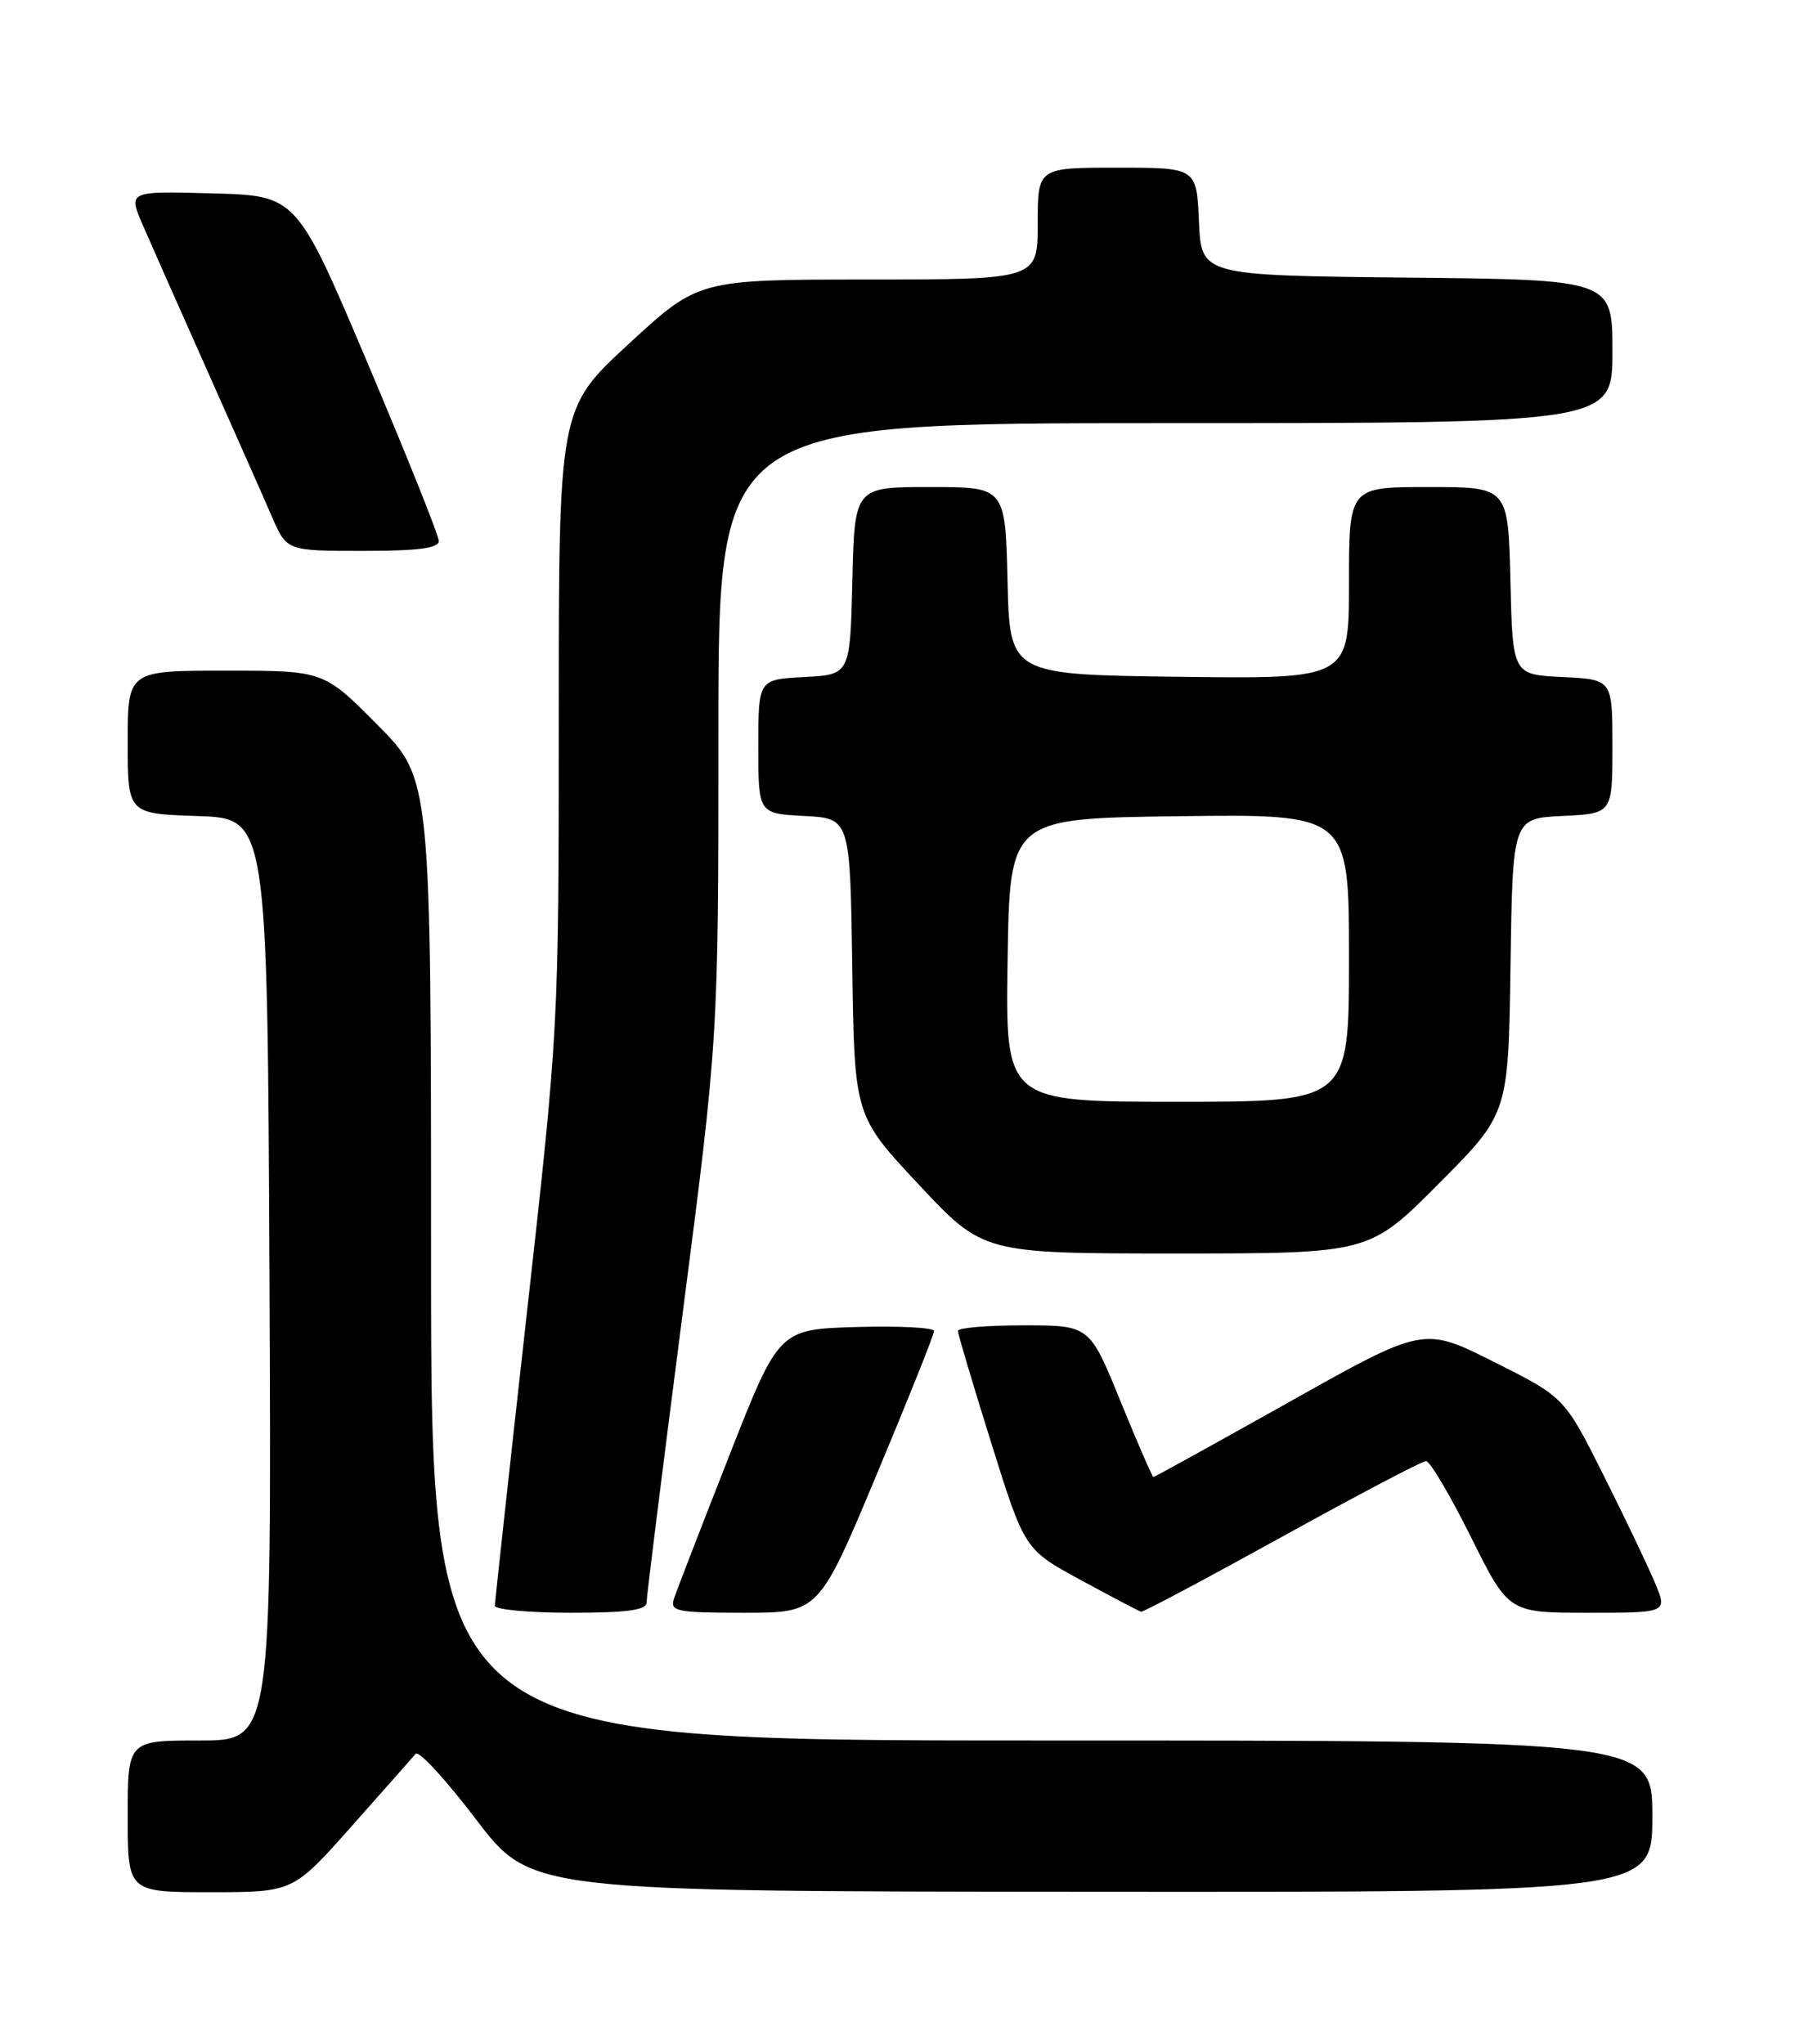 <?xml version="1.0" encoding="UTF-8" standalone="no"?>
<!DOCTYPE svg PUBLIC "-//W3C//DTD SVG 1.1//EN" "http://www.w3.org/Graphics/SVG/1.1/DTD/svg11.dtd" >
<svg xmlns="http://www.w3.org/2000/svg" xmlns:xlink="http://www.w3.org/1999/xlink" version="1.1" viewBox="0 0 226 256">
 <g >
 <path fill="currentColor"
d=" M 44.04 228.75 C 48.07 224.21 51.68 220.13 52.07 219.67 C 52.45 219.21 55.85 222.90 59.63 227.87 C 66.50 236.90 66.50 236.90 136.75 236.95 C 207.00 237.00 207.00 237.00 207.00 227.50 C 207.00 218.00 207.00 218.00 130.50 218.00 C 54.00 218.00 54.00 218.00 54.00 157.78 C 54.00 97.55 54.00 97.55 47.28 90.78 C 40.55 84.00 40.55 84.00 28.28 84.00 C 16.00 84.00 16.00 84.00 16.00 92.96 C 16.00 101.92 16.00 101.92 24.75 102.21 C 33.50 102.50 33.50 102.50 33.76 160.25 C 34.02 218.00 34.02 218.00 25.01 218.00 C 16.00 218.00 16.00 218.00 16.00 227.50 C 16.00 237.00 16.00 237.00 26.36 237.00 C 36.72 237.00 36.72 237.00 44.04 228.75 Z  M 81.00 200.71 C 81.00 200.00 83.03 183.78 85.50 164.67 C 90.00 129.91 90.00 129.91 90.00 91.45 C 90.00 53.00 90.00 53.00 146.00 53.00 C 202.00 53.00 202.00 53.00 202.00 44.02 C 202.00 35.03 202.00 35.03 176.25 34.77 C 150.50 34.50 150.50 34.50 150.20 27.75 C 149.91 21.00 149.91 21.00 139.95 21.00 C 130.00 21.00 130.00 21.00 130.00 28.00 C 130.00 35.00 130.00 35.00 108.75 35.01 C 87.50 35.02 87.50 35.02 78.75 43.09 C 70.00 51.17 70.00 51.17 70.00 89.96 C 70.00 128.60 69.98 128.90 66.00 164.50 C 63.80 184.16 62.00 200.64 62.00 201.12 C 62.00 201.60 66.28 202.00 71.50 202.00 C 78.58 202.00 81.00 201.67 81.00 200.71 Z  M 109.80 184.75 C 113.77 175.26 117.02 167.15 117.01 166.71 C 117.00 166.28 112.63 166.06 107.29 166.21 C 97.57 166.50 97.57 166.50 91.29 182.50 C 87.83 191.30 84.74 199.29 84.43 200.25 C 83.92 201.83 84.76 202.00 93.22 202.00 C 102.58 202.00 102.58 202.00 109.80 184.75 Z  M 160.58 192.50 C 170.02 187.28 178.16 183.00 178.65 183.00 C 179.14 183.00 181.67 187.28 184.27 192.50 C 188.99 202.00 188.99 202.00 198.94 202.00 C 208.90 202.00 208.90 202.00 207.33 198.25 C 206.47 196.19 203.57 190.12 200.88 184.76 C 195.99 175.01 195.99 175.01 187.16 170.58 C 178.34 166.15 178.34 166.15 161.55 175.58 C 152.31 180.76 144.64 185.00 144.50 185.00 C 144.36 185.00 142.50 180.73 140.37 175.50 C 136.50 166.00 136.50 166.00 128.25 166.00 C 123.71 166.00 120.00 166.31 120.00 166.69 C 120.00 167.06 121.88 173.38 124.18 180.73 C 128.36 194.09 128.36 194.09 135.43 197.92 C 139.32 200.03 142.70 201.81 142.95 201.87 C 143.20 201.94 151.13 197.72 160.58 192.50 Z  M 180.25 148.25 C 188.96 139.50 188.96 139.50 189.23 121.00 C 189.50 102.50 189.50 102.50 195.75 102.20 C 202.00 101.90 202.00 101.90 202.00 93.50 C 202.00 85.10 202.00 85.10 195.75 84.80 C 189.50 84.50 189.50 84.50 189.22 72.75 C 188.94 61.00 188.94 61.00 178.97 61.00 C 169.00 61.00 169.00 61.00 169.00 73.02 C 169.00 85.04 169.00 85.04 147.75 84.77 C 126.50 84.50 126.50 84.50 126.22 72.75 C 125.94 61.00 125.94 61.00 116.50 61.00 C 107.06 61.00 107.06 61.00 106.78 72.75 C 106.50 84.50 106.50 84.50 100.75 84.80 C 95.00 85.10 95.00 85.10 95.00 93.50 C 95.00 101.90 95.00 101.90 100.75 102.20 C 106.50 102.50 106.50 102.50 106.77 121.13 C 107.04 139.75 107.04 139.75 115.11 148.38 C 123.18 157.00 123.18 157.00 147.36 157.00 C 171.54 157.00 171.54 157.00 180.25 148.25 Z  M 54.97 67.75 C 54.96 67.06 50.95 57.05 46.06 45.50 C 37.16 24.50 37.16 24.50 26.60 24.22 C 16.04 23.93 16.04 23.93 17.90 28.22 C 18.92 30.57 22.57 38.80 26.00 46.50 C 29.43 54.20 33.07 62.41 34.08 64.75 C 35.93 69.00 35.93 69.00 45.46 69.00 C 52.44 69.00 54.99 68.66 54.97 67.75 Z  M 126.23 120.25 C 126.50 102.50 126.50 102.50 147.75 102.23 C 169.00 101.96 169.00 101.96 169.00 119.98 C 169.00 138.00 169.00 138.00 147.48 138.00 C 125.95 138.00 125.95 138.00 126.23 120.25 Z "/>
</g>
</svg>